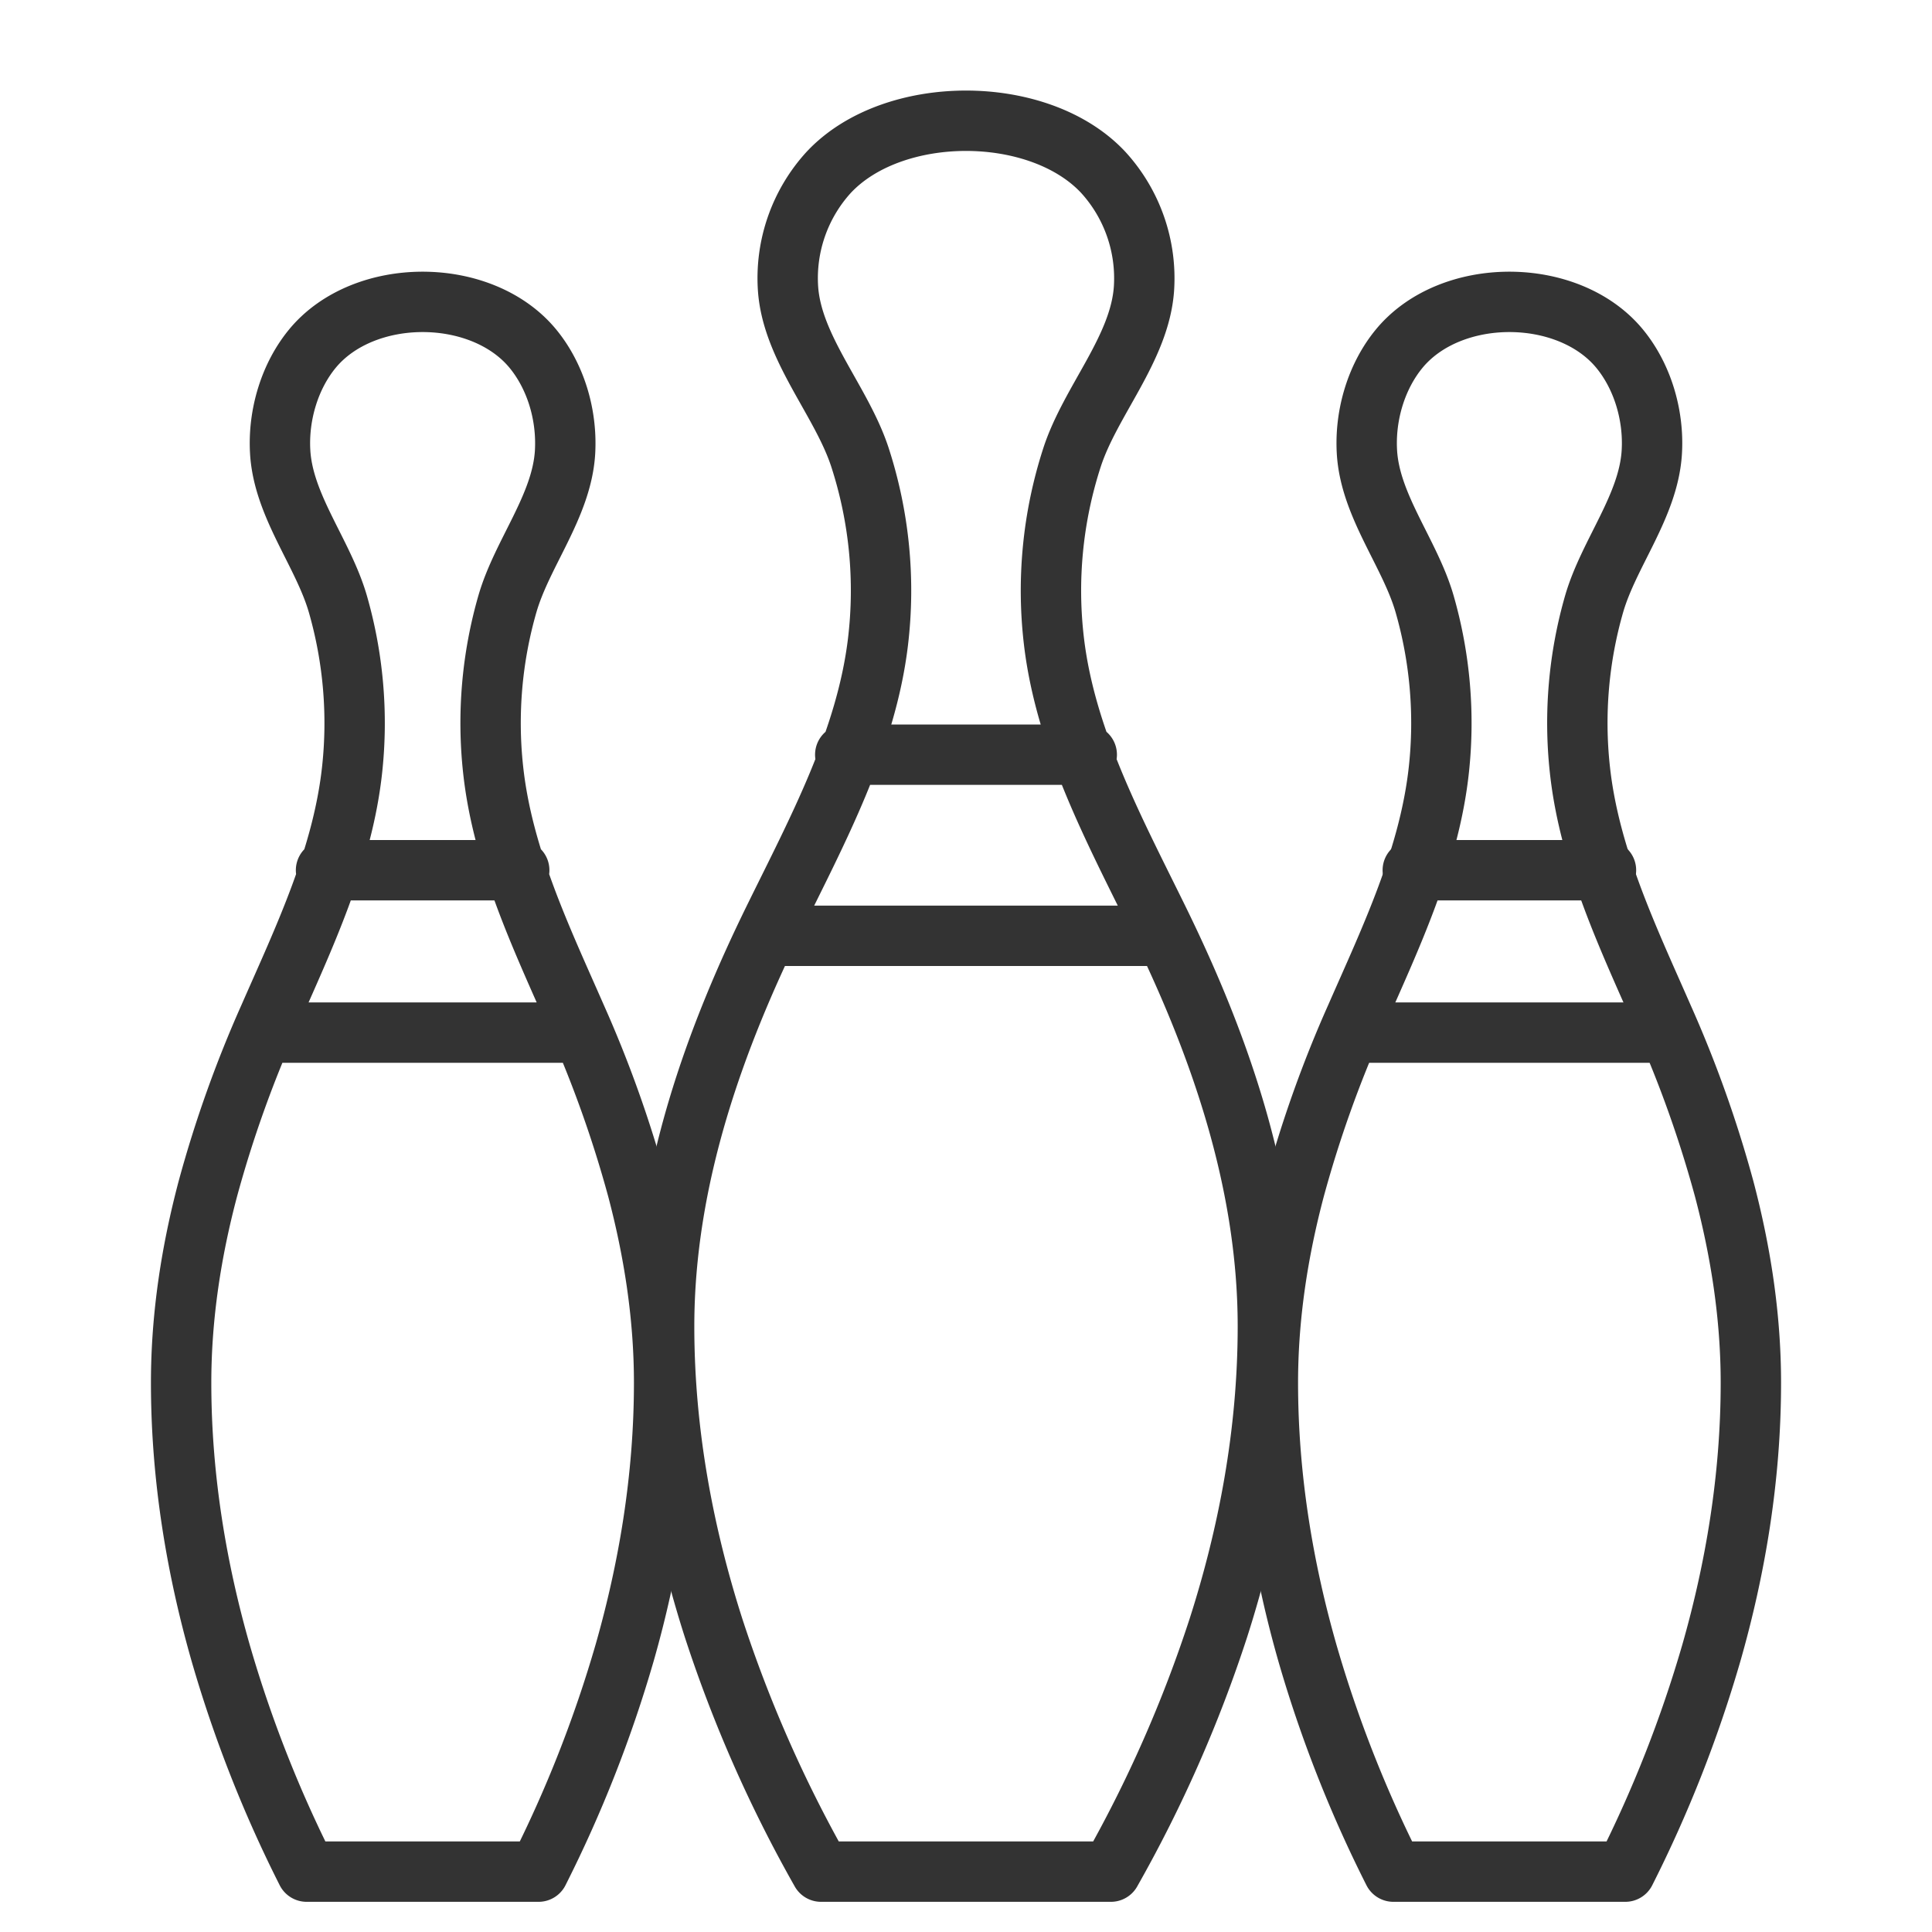 <svg xmlns="http://www.w3.org/2000/svg" viewBox="0 0 32 32"><g stroke="#333" stroke-linecap="round" stroke-linejoin="round" stroke-miterlimit="10" fill="none"><path d="M18 12.5h-4m5.25 3h-6.5M16 2c.872 0 1.745.286 2.277.859a2.602 2.602 0 0 1 .671 1.918c-.067.995-.887 1.861-1.192 2.8a7.144 7.144 0 0 0-.298 3.056c.195 1.625 1.005 3.126 1.716 4.574.479.975.935 2.043 1.272 3.178.337 1.135.554 2.338.554 3.584 0 1.776-.329 3.464-.819 4.992A21.942 21.942 0 0 1 18.4 31h-4.801a22.01 22.01 0 0 1-1.781-4.039c-.489-1.528-.818-3.216-.818-4.992 0-1.246.217-2.449.554-3.585.337-1.135.793-2.203 1.272-3.178.711-1.448 1.521-2.948 1.716-4.574a7.144 7.144 0 0 0-.298-3.056c-.306-.938-1.125-1.804-1.192-2.8a2.6 2.6 0 0 1 .671-1.918C14.255 2.286 15.127 2 16 2zm10.6 12.414h-3.2m4.2 2.689h-5.2"/><path d="M25 5c.698 0 1.396.257 1.822.77.187.226.331.499.423.794.092.295.133.612.114.925-.054.892-.709 1.669-.954 2.51a7.129 7.129 0 0 0-.238 2.74c.156 1.457.804 2.802 1.373 4.1a19.6 19.6 0 0 1 1.017 2.849c.269 1.019.443 2.098.443 3.215 0 1.592-.263 3.105-.655 4.476A20.98 20.98 0 0 1 26.92 31h-3.841a20.901 20.901 0 0 1-1.424-3.621c-.392-1.371-.655-2.884-.655-4.476 0-1.117.173-2.196.443-3.214a19.6 19.6 0 0 1 1.017-2.849c.569-1.298 1.217-2.643 1.373-4.1a7.148 7.148 0 0 0-.238-2.74c-.244-.841-.9-1.618-.954-2.51-.019-.313.022-.63.114-.925.092-.295.236-.568.423-.794C23.604 5.257 24.302 5 25 5zM8.6 14.414H5.4m4.2 2.689H4.4M7 5c.698 0 1.396.257 1.822.77.187.226.331.499.423.794.092.295.132.612.114.926-.054.892-.71 1.668-.954 2.51a7.129 7.129 0 0 0-.238 2.74c.156 1.457.804 2.802 1.373 4.1a19.6 19.6 0 0 1 1.017 2.849c.269 1.018.443 2.097.443 3.214 0 1.592-.263 3.105-.655 4.476A20.98 20.98 0 0 1 8.92 31H5.079a20.901 20.901 0 0 1-1.424-3.621C3.263 26.008 3 24.495 3 22.903c0-1.117.173-2.196.443-3.214A19.6 19.6 0 0 1 4.46 16.84c.569-1.298 1.217-2.643 1.373-4.1A7.148 7.148 0 0 0 5.595 10c-.245-.841-.9-1.618-.954-2.51-.019-.313.022-.63.114-.925.092-.296.236-.569.423-.795C5.604 5.257 6.302 5 7 5z"/></g></svg>